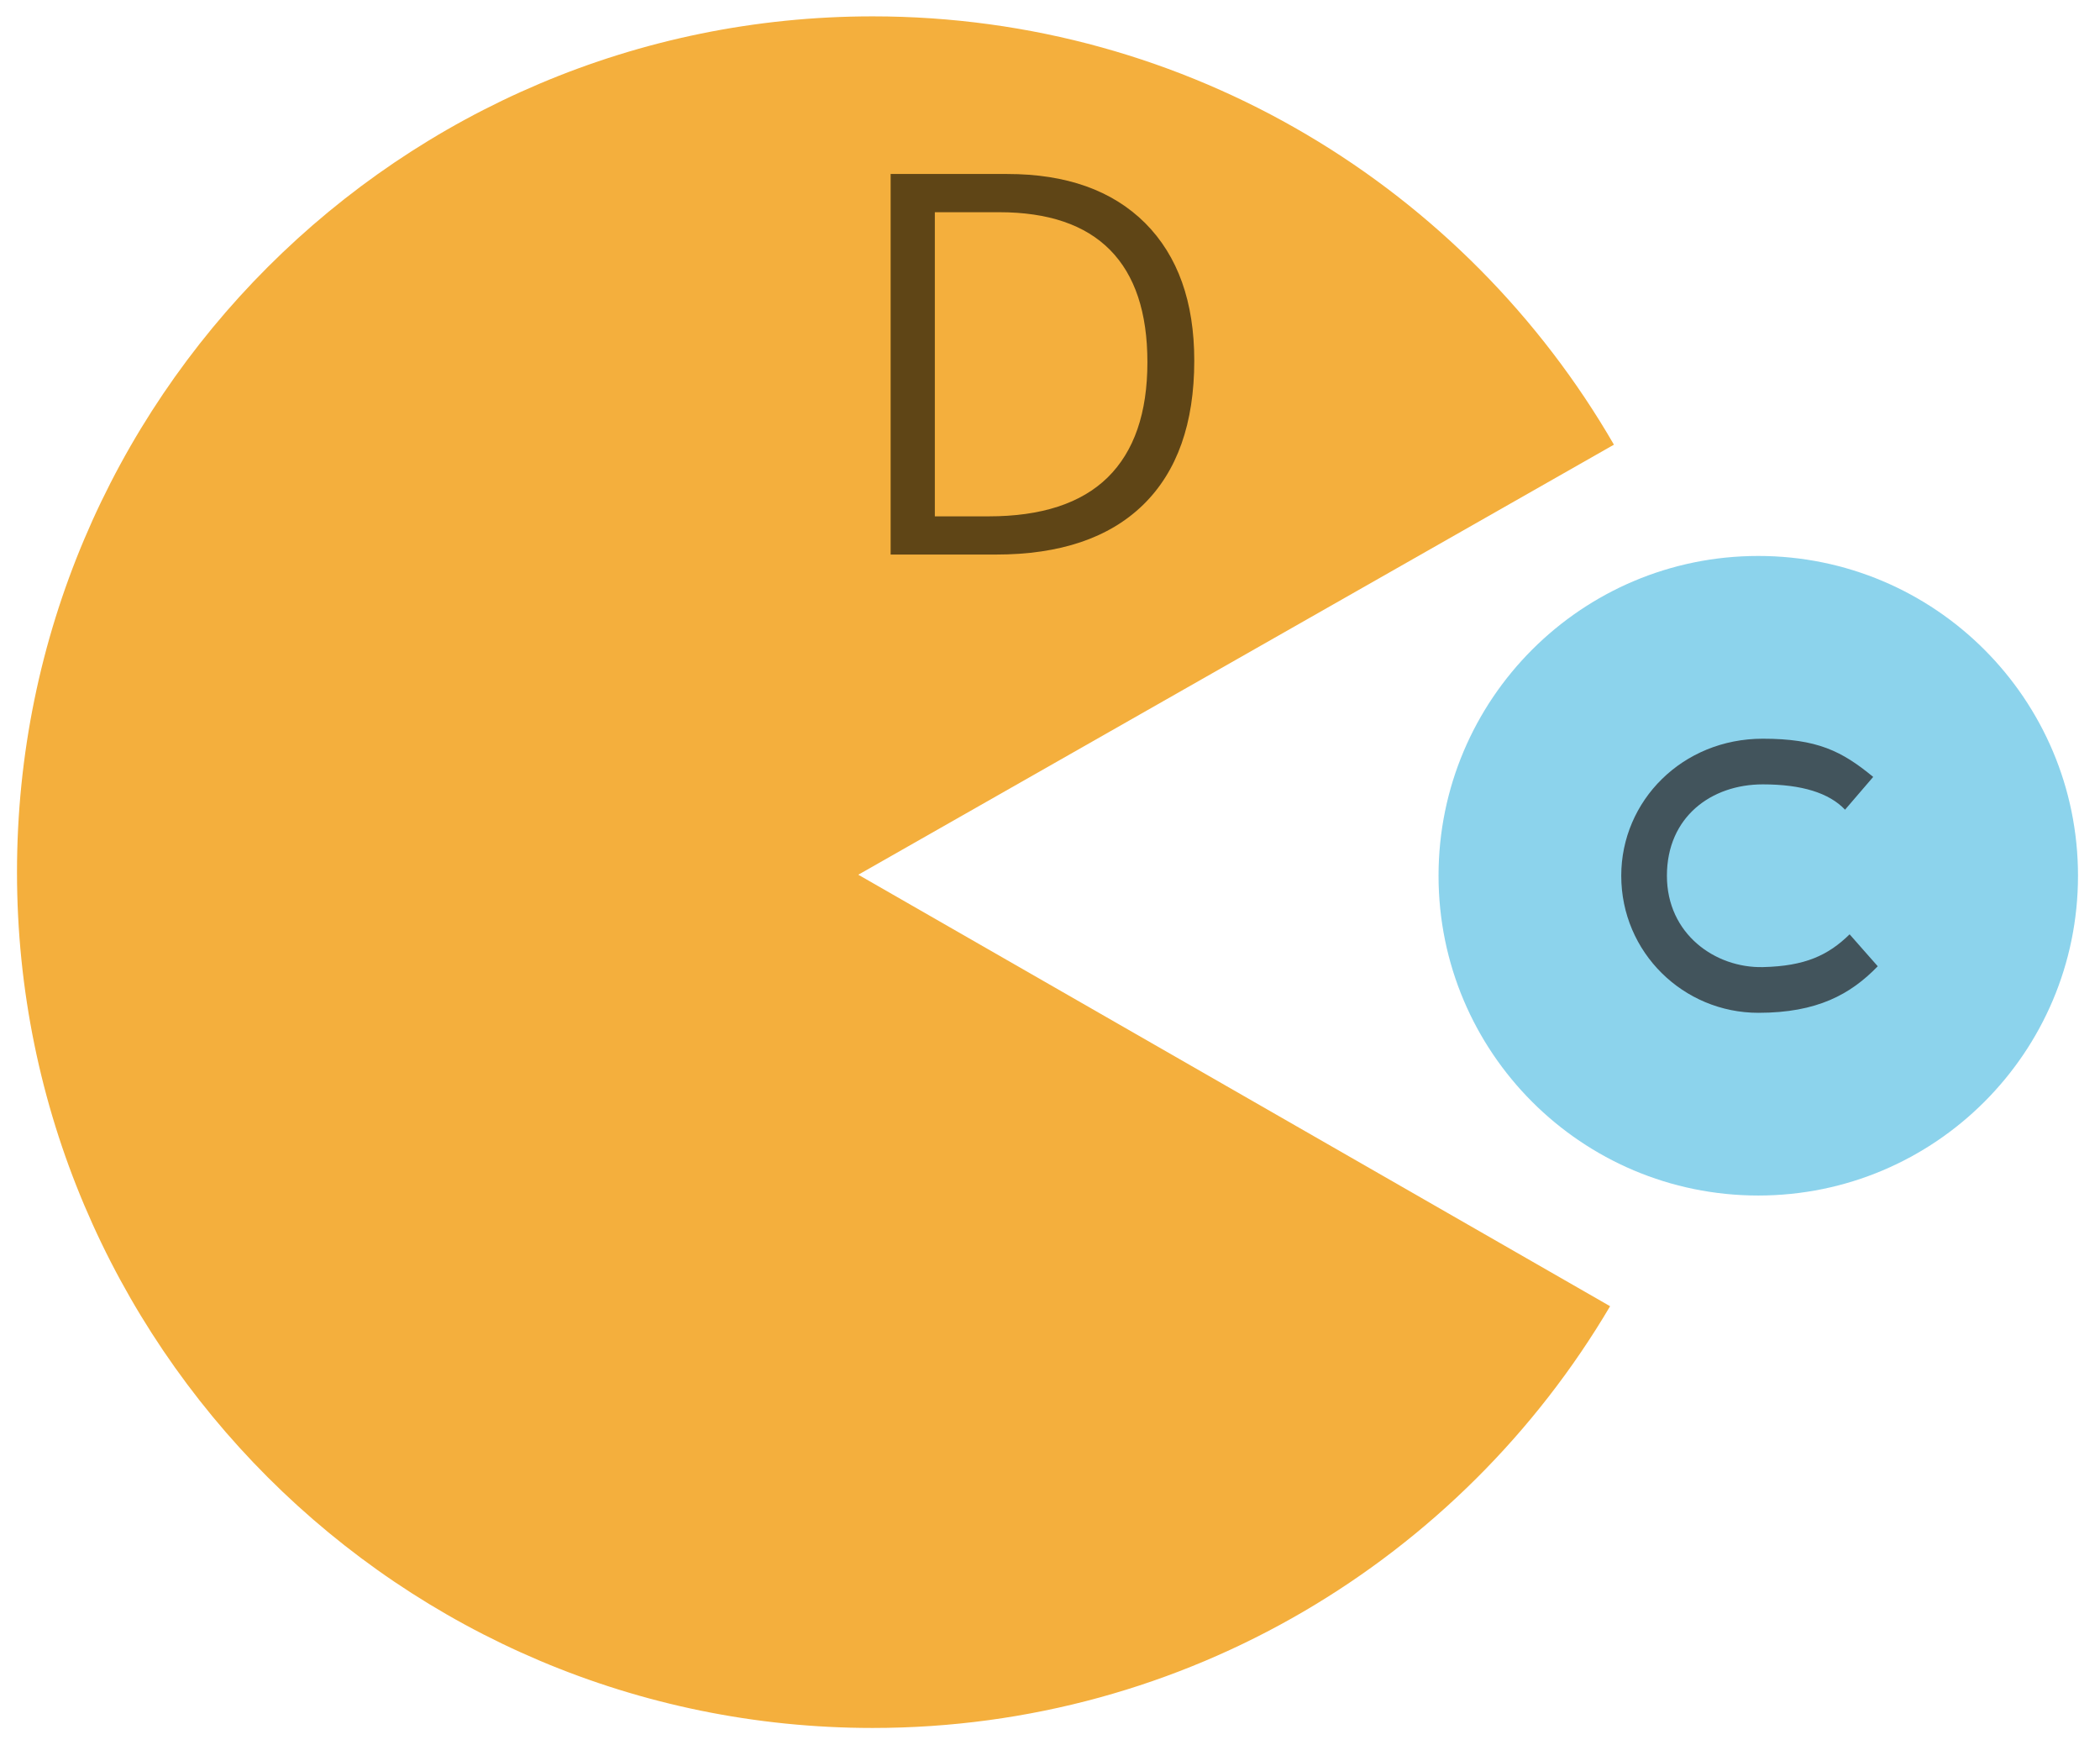 <svg width="1175" height="976" fill="none" xmlns="http://www.w3.org/2000/svg">
    <path fill-rule="evenodd" clip-rule="evenodd" d="M903.034 248.759C820.25 105.566 665.447 9.152 488.262 9.152 223.991 9.152 9.51 223.633 9.51 487.904S223.99 966.656 488.262 966.656c175.664 0 329.328-94.766 412.625-235.93L480.236 489.34l422.798-240.581z" fill="#F4AF3D"/>
    <path fill-rule="evenodd" clip-rule="evenodd" d="M1162.69 489.907c0 98.801-80.1 178.894-178.899 178.894-98.8 0-178.894-80.093-178.894-178.894 0-98.8 80.094-178.894 178.894-178.894 98.799 0 178.899 80.094 178.899 178.894z" fill="#40B6E0" fill-opacity=".6"/>
    <path fill-rule="evenodd" clip-rule="evenodd" d="M1034.9 522.684c-12.01 11.73-24.84 17.774-48.554 18.336-26.553.562-53.668-18.416-53.668-51.102 0-32.917 24.815-51.123 53.668-51.123 21.684 0 37.014 4.721 46.004 14.165l15.75-18.338c-17.56-14.479-31.39-21.373-61.8-21.373-44.928 0-79.173 34.705-79.173 76.669 0 42.985 34.859 76.668 76.72 76.668 32.983 0 51.653-10.401 66.803-26.041l-15.75-17.861z" fill="#231F20" fill-opacity=".7"/>
    <path fill-rule="evenodd" clip-rule="evenodd" d="M668.222 201.732c0 35.13-9.528 62.017-28.584 80.659-19.057 18.559-46.523 27.838-82.398 27.838h-58.91V97.336h65.248c33.058 0 58.785 9.156 77.178 27.466 18.311 18.394 27.466 44.037 27.466 76.93zm-26.223.87c0-27.756-6.96-48.676-20.879-62.762-13.92-14.085-34.633-21.127-62.141-21.127h-35.917v170.14h30.076c29.579 0 51.784-7.25 66.615-21.749 14.831-14.582 22.246-36.083 22.246-64.502z" fill="#5F4516"/>
</svg>